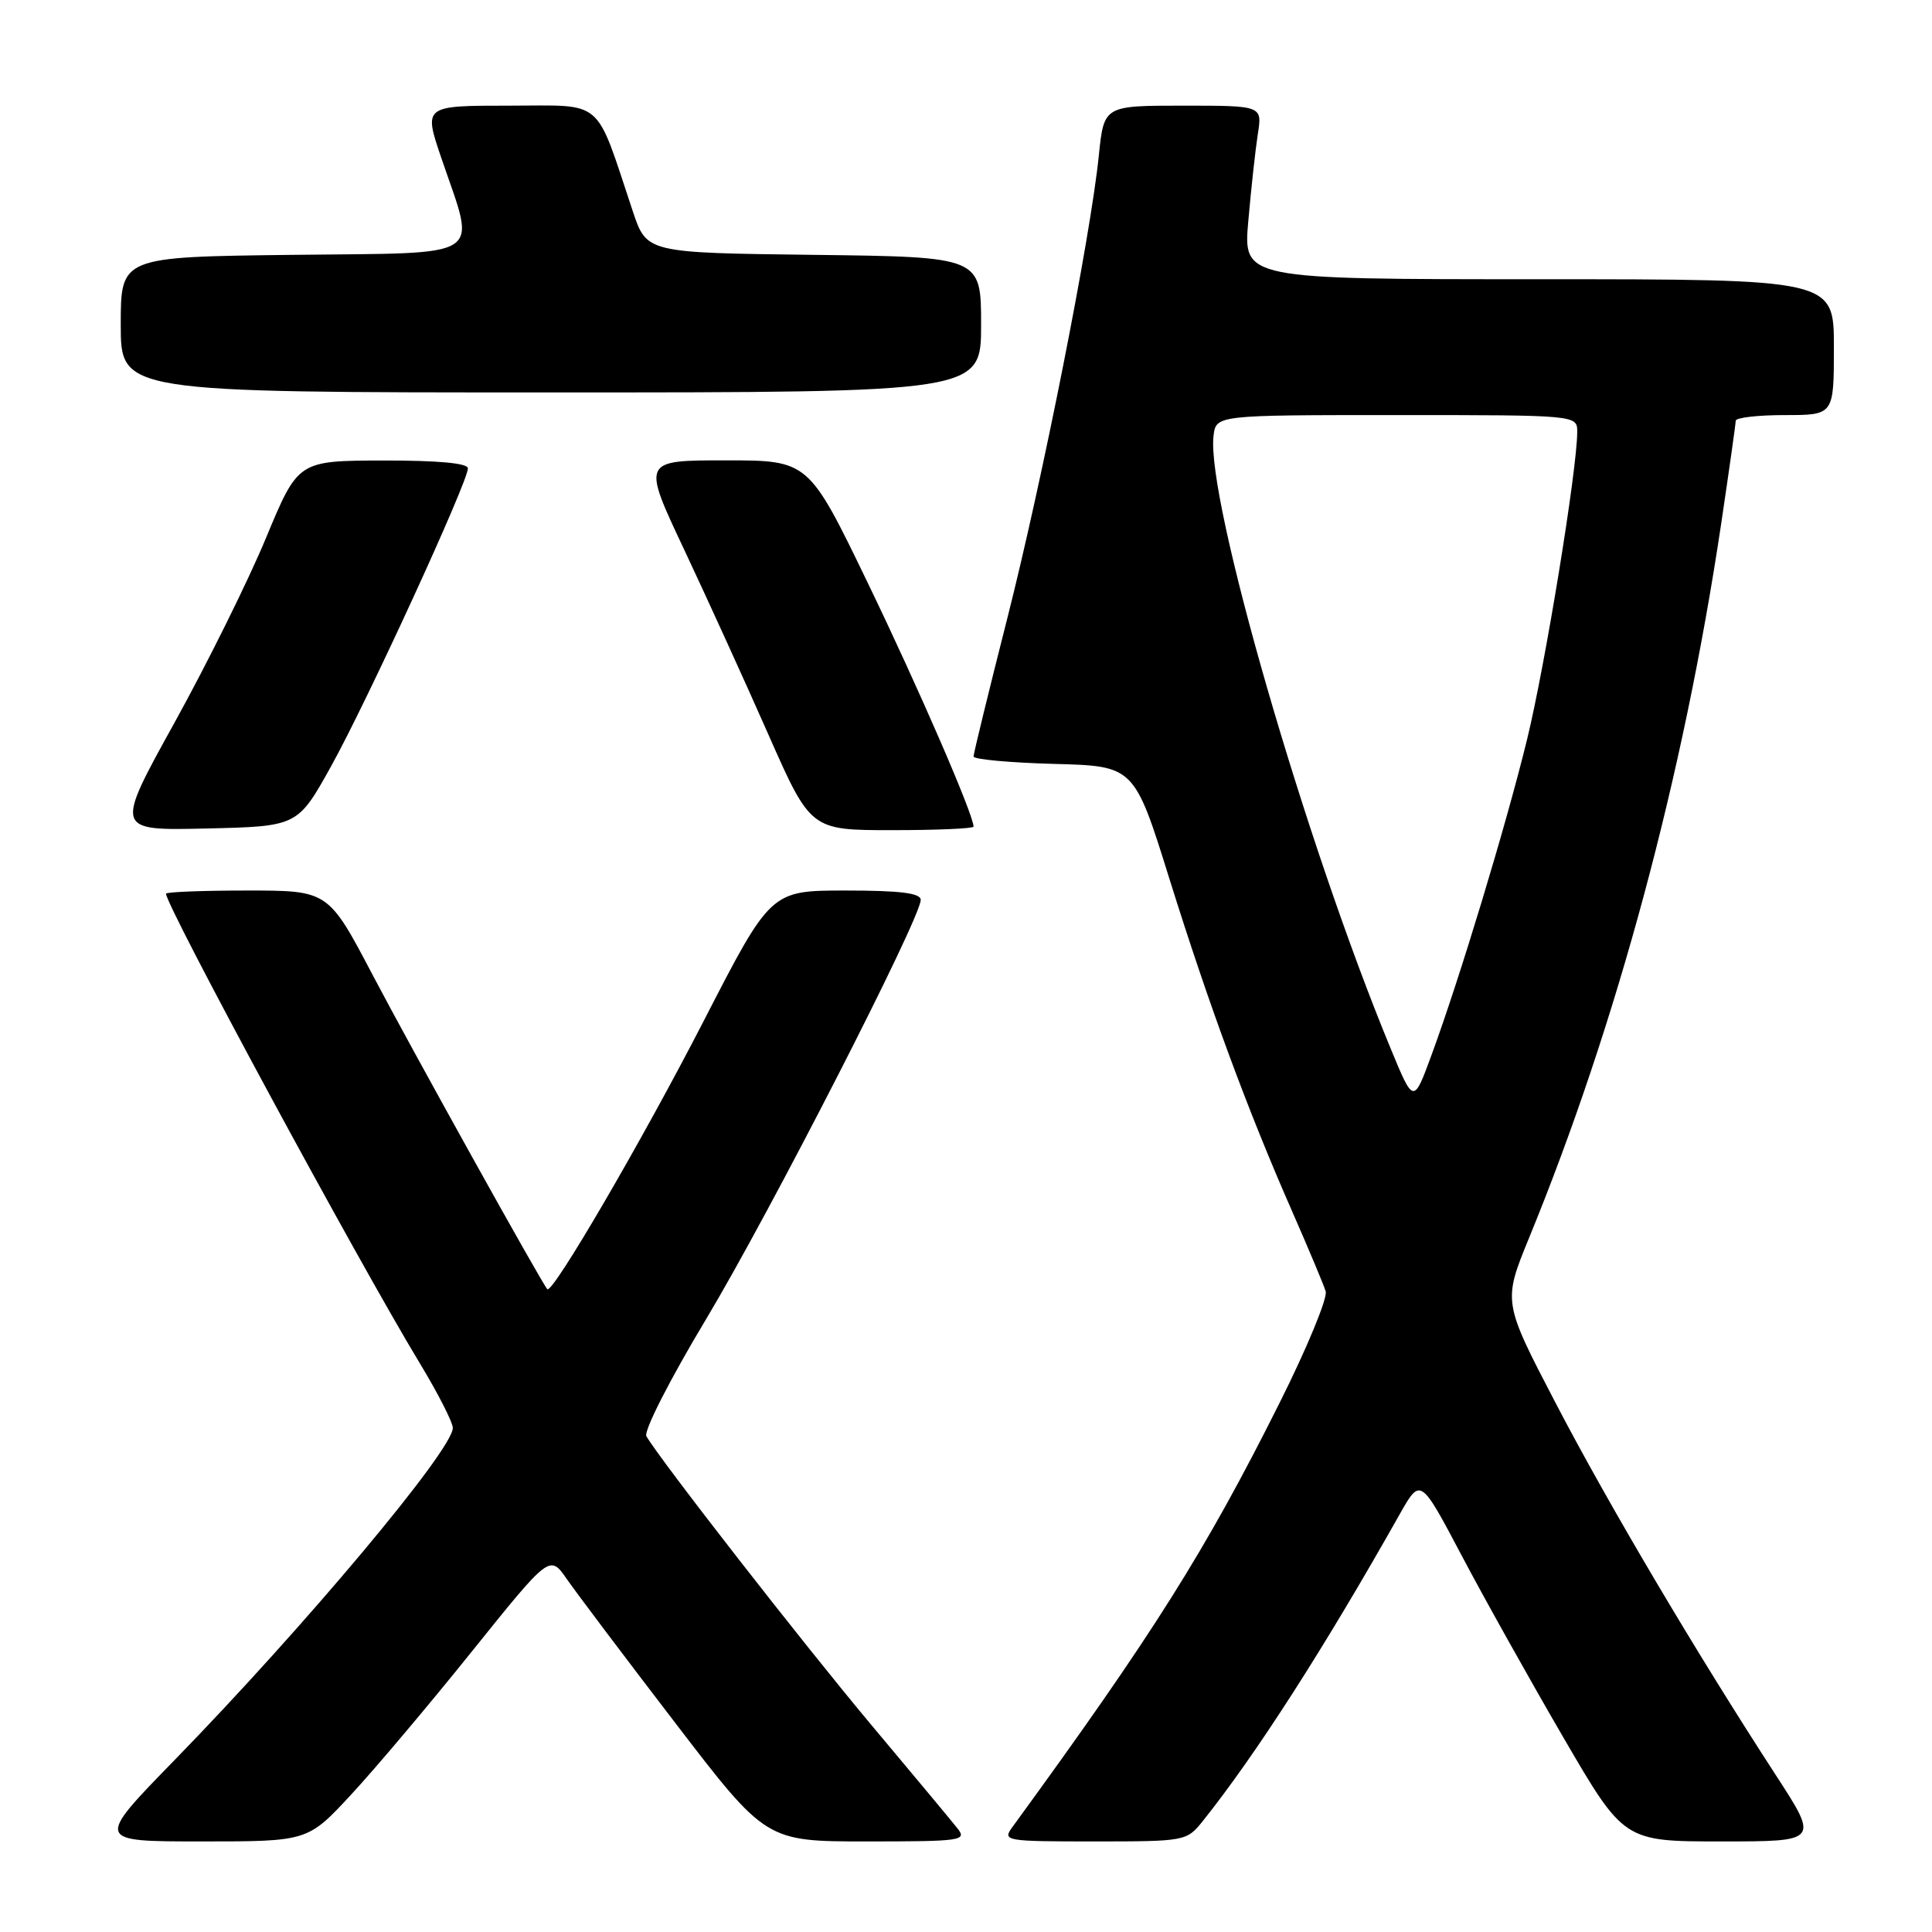 <?xml version="1.0" encoding="UTF-8" standalone="no"?>
<!DOCTYPE svg PUBLIC "-//W3C//DTD SVG 1.1//EN" "http://www.w3.org/Graphics/SVG/1.1/DTD/svg11.dtd" >
<svg xmlns="http://www.w3.org/2000/svg" xmlns:xlink="http://www.w3.org/1999/xlink" version="1.1" viewBox="0 0 256 256">
 <g >
 <path fill="currentColor"
d=" M 46.54 237.78 C 49.71 234.36 56.93 225.80 62.57 218.77 C 72.85 205.98 72.85 205.98 75.11 209.24 C 76.35 211.03 82.80 219.59 89.44 228.25 C 101.50 244.00 101.50 244.00 114.87 244.00 C 127.42 244.00 128.16 243.89 126.87 242.27 C 126.12 241.32 120.97 235.13 115.42 228.52 C 106.50 217.88 87.51 193.51 85.65 190.31 C 85.26 189.65 88.76 182.79 93.55 174.81 C 101.99 160.75 122.00 121.66 122.00 119.24 C 122.00 118.34 119.28 118.00 112.07 118.00 C 102.13 118.00 102.13 118.00 93.26 135.25 C 85.09 151.14 73.18 171.56 72.52 170.82 C 71.72 169.92 54.53 138.99 49.41 129.25 C 43.50 118.00 43.50 118.00 32.75 118.00 C 26.84 118.00 22.00 118.19 22.00 118.42 C 22.00 120.07 47.34 166.95 55.65 180.68 C 58.04 184.63 60.00 188.47 60.00 189.21 C 60.00 192.11 40.37 215.53 23.10 233.25 C 12.62 244.00 12.62 244.00 26.70 244.00 C 40.78 244.00 40.78 244.00 46.54 237.78 Z  M 159.36 241.32 C 166.42 232.48 175.47 218.38 185.47 200.64 C 188.22 195.78 188.22 195.78 193.69 206.14 C 196.70 211.84 202.77 222.69 207.17 230.25 C 215.18 244.00 215.18 244.00 228.10 244.00 C 241.01 244.00 241.01 244.00 235.33 235.25 C 224.70 218.89 213.16 199.40 206.14 185.93 C 199.14 172.50 199.14 172.50 202.62 164.00 C 214.24 135.65 223.05 102.90 228.04 69.56 C 229.11 62.37 229.99 56.16 229.99 55.75 C 230.00 55.34 232.93 55.00 236.50 55.00 C 243.00 55.00 243.00 55.00 243.00 46.00 C 243.00 37.00 243.00 37.00 203.86 37.00 C 164.72 37.00 164.72 37.00 165.41 29.25 C 165.78 24.99 166.35 19.81 166.67 17.75 C 167.26 14.00 167.26 14.00 156.77 14.00 C 146.28 14.00 146.28 14.00 145.60 20.61 C 144.48 31.56 138.18 63.37 133.45 82.02 C 131.00 91.66 129.00 99.86 129.00 100.24 C 129.00 100.62 133.79 101.06 139.64 101.22 C 150.29 101.50 150.29 101.50 154.97 116.50 C 160.20 133.23 165.30 147.05 171.21 160.50 C 173.38 165.45 175.39 170.22 175.66 171.11 C 175.93 171.99 173.18 178.65 169.54 185.91 C 159.70 205.57 152.76 216.57 134.13 242.12 C 132.81 243.93 133.19 244.00 144.98 244.00 C 157.05 244.00 157.24 243.96 159.36 241.32 Z  M 43.89 101.50 C 48.61 93.00 62.00 63.86 62.00 62.06 C 62.00 61.37 58.05 61.01 50.75 61.02 C 39.50 61.05 39.50 61.05 35.25 71.27 C 32.92 76.90 27.45 87.93 23.11 95.78 C 15.21 110.06 15.21 110.06 27.32 109.78 C 39.44 109.50 39.44 109.50 43.89 101.50 Z  M 129.00 109.53 C 129.00 107.96 121.72 91.18 114.99 77.25 C 107.14 61.00 107.14 61.00 96.11 61.00 C 85.08 61.00 85.08 61.00 90.62 72.75 C 93.66 79.21 98.69 90.24 101.78 97.25 C 107.41 110.00 107.41 110.00 118.20 110.00 C 124.14 110.00 129.00 109.79 129.00 109.53 Z  M 130.00 43.02 C 130.00 34.04 130.00 34.04 107.84 33.77 C 85.69 33.50 85.69 33.50 83.85 28.00 C 78.77 12.77 80.20 14.00 67.48 14.00 C 56.12 14.00 56.12 14.00 58.48 20.94 C 63.11 34.57 64.81 33.46 38.75 33.77 C 16.00 34.04 16.00 34.04 16.00 43.02 C 16.00 52.00 16.00 52.00 73.00 52.00 C 130.00 52.00 130.00 52.00 130.00 43.02 Z  M 184.25 138.89 C 172.95 111.57 159.80 66.05 160.80 57.75 C 161.13 55.00 161.13 55.00 185.07 55.00 C 209.00 55.00 209.00 55.00 208.99 57.25 C 208.98 62.22 204.75 88.14 202.34 98.00 C 199.56 109.36 193.42 129.65 189.65 139.89 C 187.30 146.28 187.30 146.28 184.25 138.89 Z "/>
</g>
</svg>